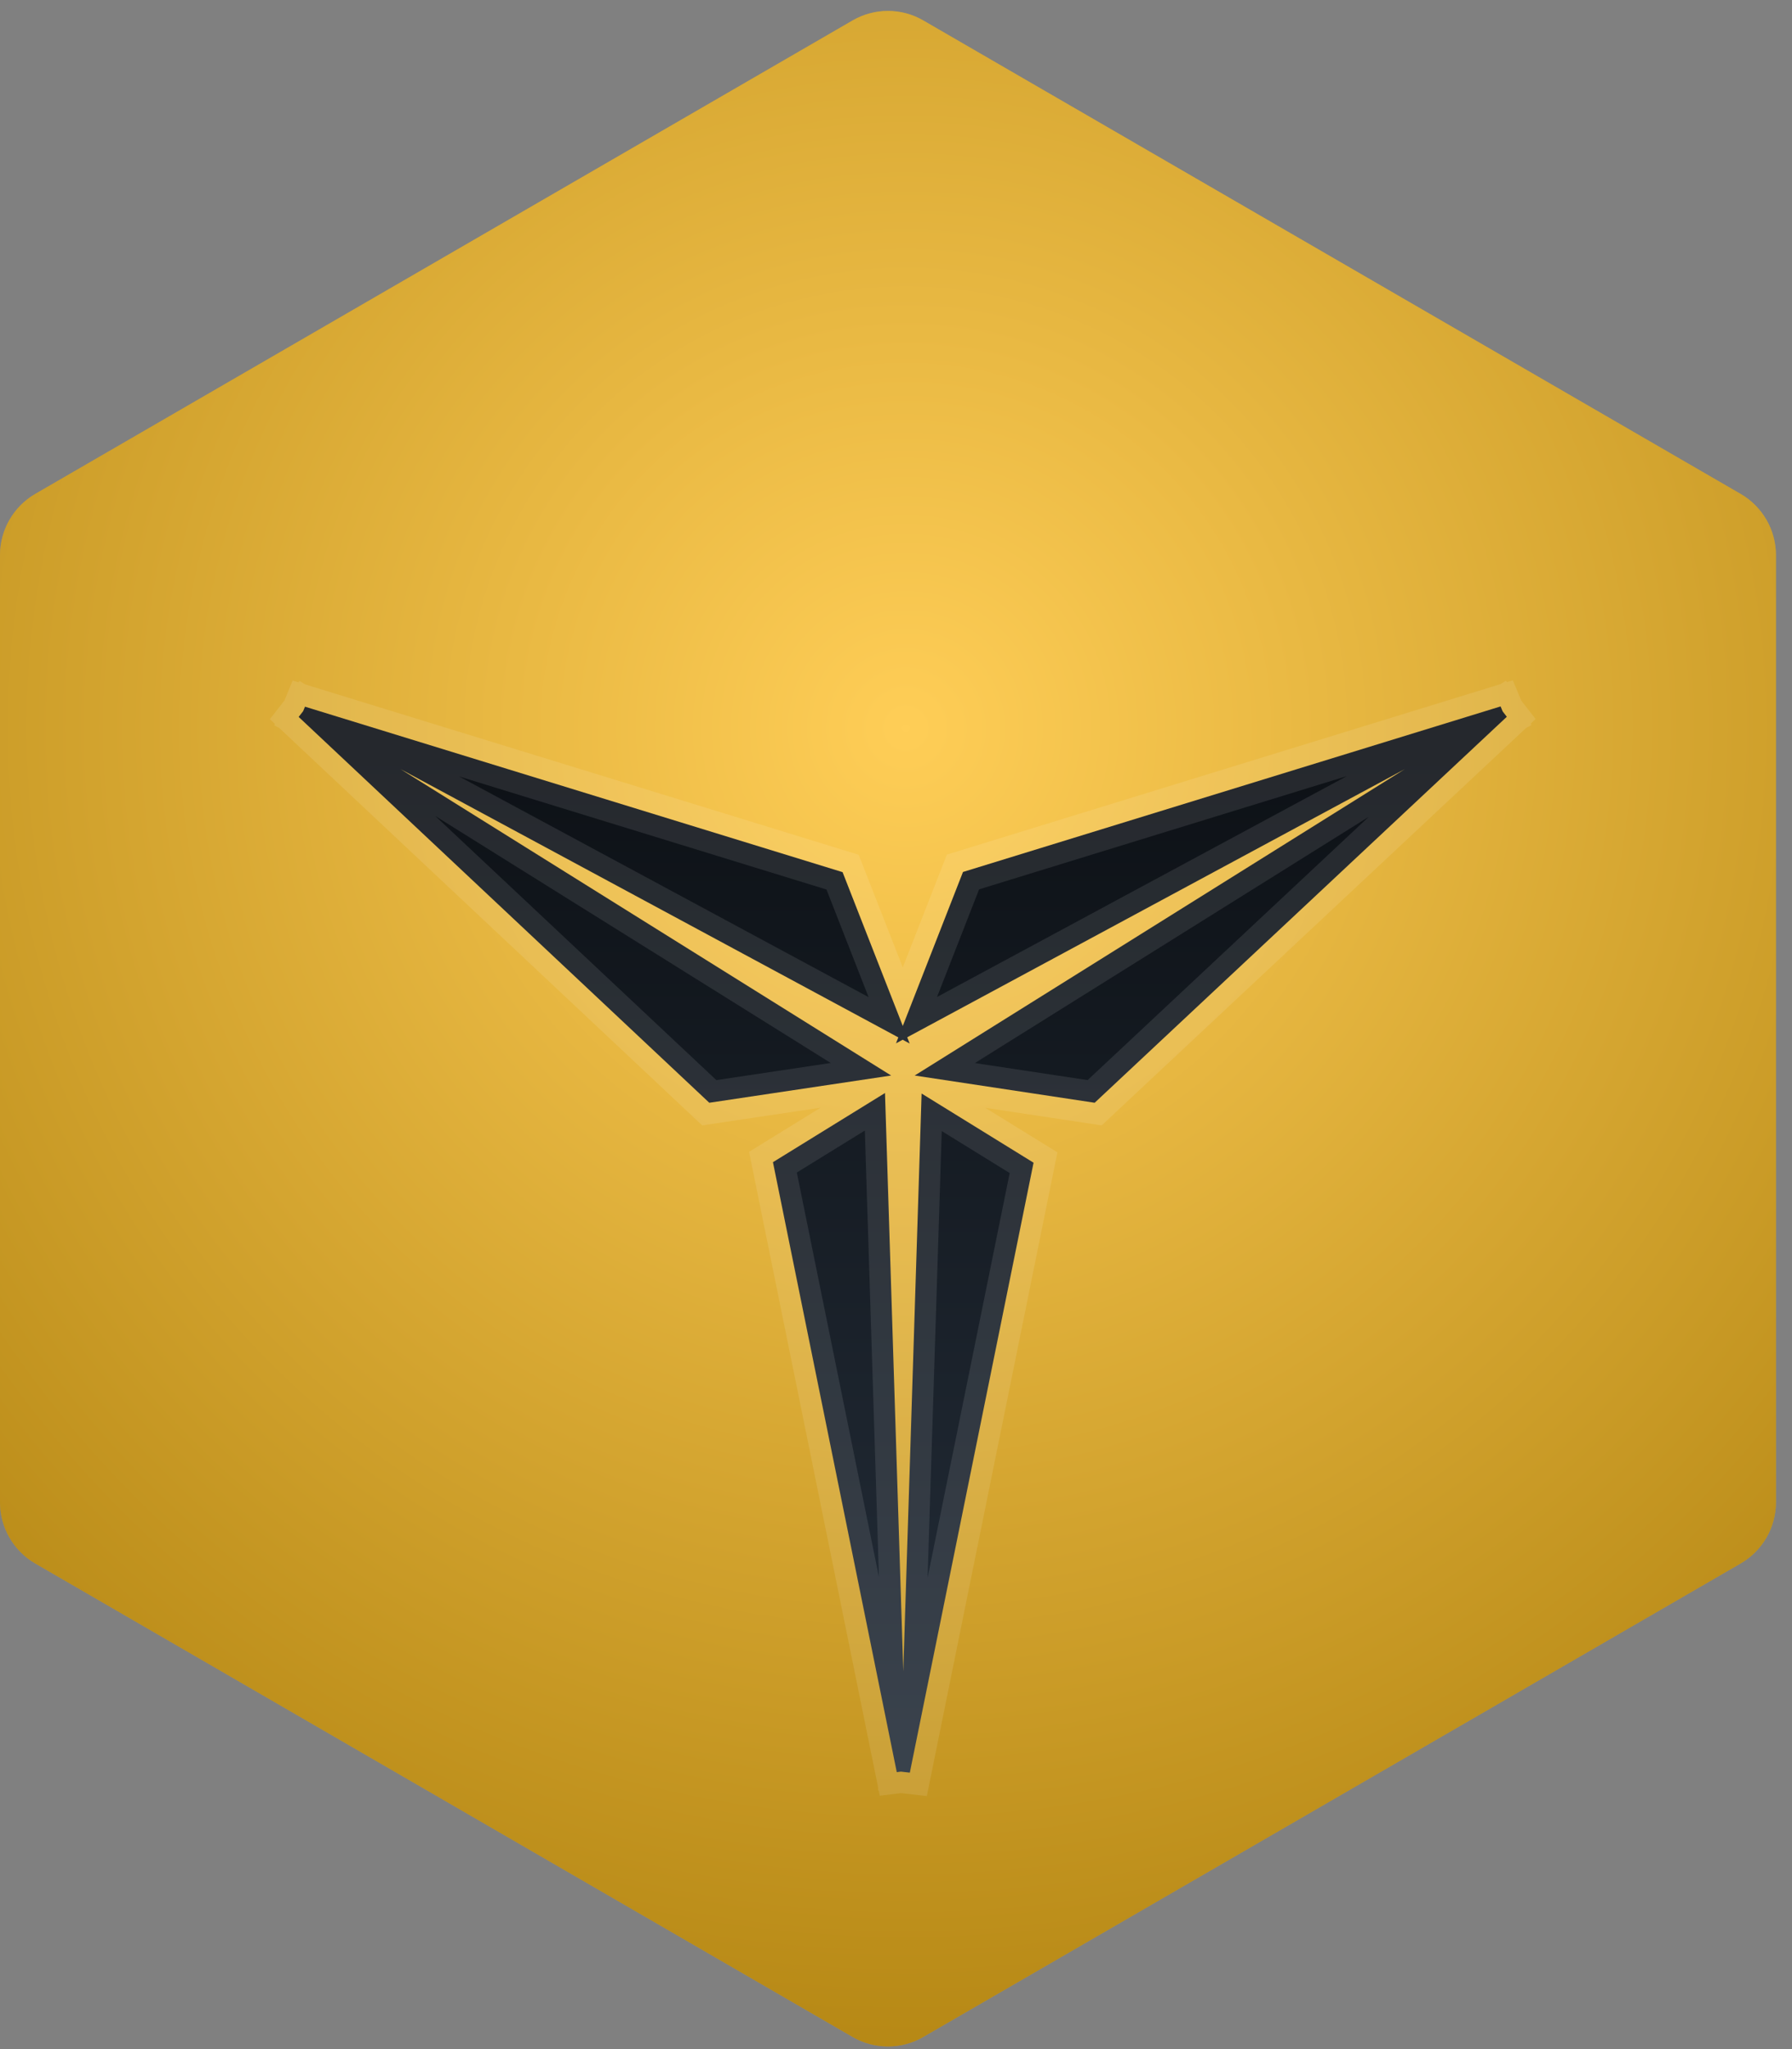 <?xml version="1.0" encoding="UTF-8"?>
<svg width="21px" height="24px" viewBox="0 0 21 24" version="1.1" xmlns="http://www.w3.org/2000/svg" xmlns:xlink="http://www.w3.org/1999/xlink">
    <rect x="0" y="0" width="21" height="24" fill="#808080" stroke="none"/>
    <!-- Generator: Sketch 53.2 (72643) - https://sketchapp.com -->
    <title>icon_gzg</title>
    <desc>Created with Sketch.</desc>
    <defs>
        <radialGradient cx="51.016%" cy="35.491%" fx="51.016%" fy="35.491%" r="75.549%" gradientTransform="translate(0.51,0.355),scale(1,0.873),rotate(-90),translate(-0.51,-0.355)" id="radialGradient-1">
            <stop stop-color="#FFFFFF" offset="0%"></stop>
            <stop stop-color="#232C37" offset="100%"></stop>
        </radialGradient>
        <linearGradient x1="52.035%" y1="4.315%" x2="52.035%" y2="104.297%" id="linearGradient-2">
            <stop stop-color="#0D1116" offset="0%"></stop>
            <stop stop-color="#252F3B" offset="100%"></stop>
        </linearGradient>
    </defs>
    <g id="Page-1" stroke="none" stroke-width="1" fill="none" fill-rule="evenodd">
        <g id="03.1.1.-select_currency-copy" transform="translate(-419, -364)" fill-rule="nonzero">
            <g id="Convert" transform="translate(80, 60)">
                <g id="Drop" transform="translate(320, 186)">
                    <g id="GZG" transform="translate(0, 118)">
                        <g id="icon_gzg" transform="translate(19, 0)">
                            <g id="Polygon-2">
                                <path d="M10.819,0.239 L20.398,5.785 C20.654,5.933 20.812,6.207 20.812,6.503 L20.812,17.594 C20.812,17.891 20.654,18.164 20.398,18.312 L10.819,23.858 C10.564,24.006 10.248,24.006 9.992,23.858 L0.413,18.312 C0.158,18.164 0,17.891 0,17.594 L0,6.503 C0,6.207 0.158,5.933 0.413,5.785 L9.992,0.239 C10.248,0.091 10.564,0.091 10.819,0.239 Z" id="path-2" fill="#FFB400"></path>
                                <path d="M10.819,0.239 L20.398,5.785 C20.654,5.933 20.812,6.207 20.812,6.503 L20.812,17.594 C20.812,17.891 20.654,18.164 20.398,18.312 L10.819,23.858 C10.564,24.006 10.248,24.006 9.992,23.858 L0.413,18.312 C0.158,18.164 0,17.891 0,17.594 L0,6.503 C0,6.207 0.158,5.933 0.413,5.785 L9.992,0.239 C10.248,0.091 10.564,0.091 10.819,0.239 Z" id="path-2-2" fill-opacity="0.34" fill="url(#radialGradient-1)"></path>
                            </g>
                            <g id="big" transform="translate(3.5, 8.123)">
                                <path d="M7.82,2.138 L7.101,3.972 L14.101,0.209 L7.82,2.138 Z M0.057,0.209 L7.057,3.972 L6.337,2.138 L0.057,0.209 Z M7.372,4.441 L9.31,4.731 L14.107,0.231 L7.372,4.441 Z M4.841,4.731 L6.781,4.441 L0.044,0.233 L4.841,4.731 Z M7.094,12.635 L8.531,5.524 L7.337,4.786 L7.094,12.635 Z M5.622,5.524 L7.066,12.628 L6.816,4.788 L5.622,5.524 Z" id="Shape" fill="#000000"></path>
                                <path d="M7,4.097 L7.785,2.09 L14.085,0.151 L14.129,0.257 L7,4.097 Z M0.031,0.259 L0.074,0.154 L6.374,2.092 L7.16,4.099 L0.031,0.259 Z M9.328,4.793 L7.219,4.474 L14.088,0.182 L14.158,0.272 L9.328,4.793 Z M6.943,4.474 L4.812,4.793 L0,0.274 L0.07,0.184 L6.943,4.474 Z M7.162,12.639 L7.048,12.626 L7.3,4.685 L8.612,5.495 L7.162,12.639 Z M5.558,5.489 L6.871,4.679 L7.122,12.619 L7.009,12.633 L5.558,5.489 Z" id="Shape" stroke-opacity="0.1" stroke="#FFFFFF" stroke-width="0.5" fill="url(#linearGradient-2)"></path>
                            </g>
                        </g>
                    </g>
                </g>
            </g>
        </g>
    </g>
</svg>